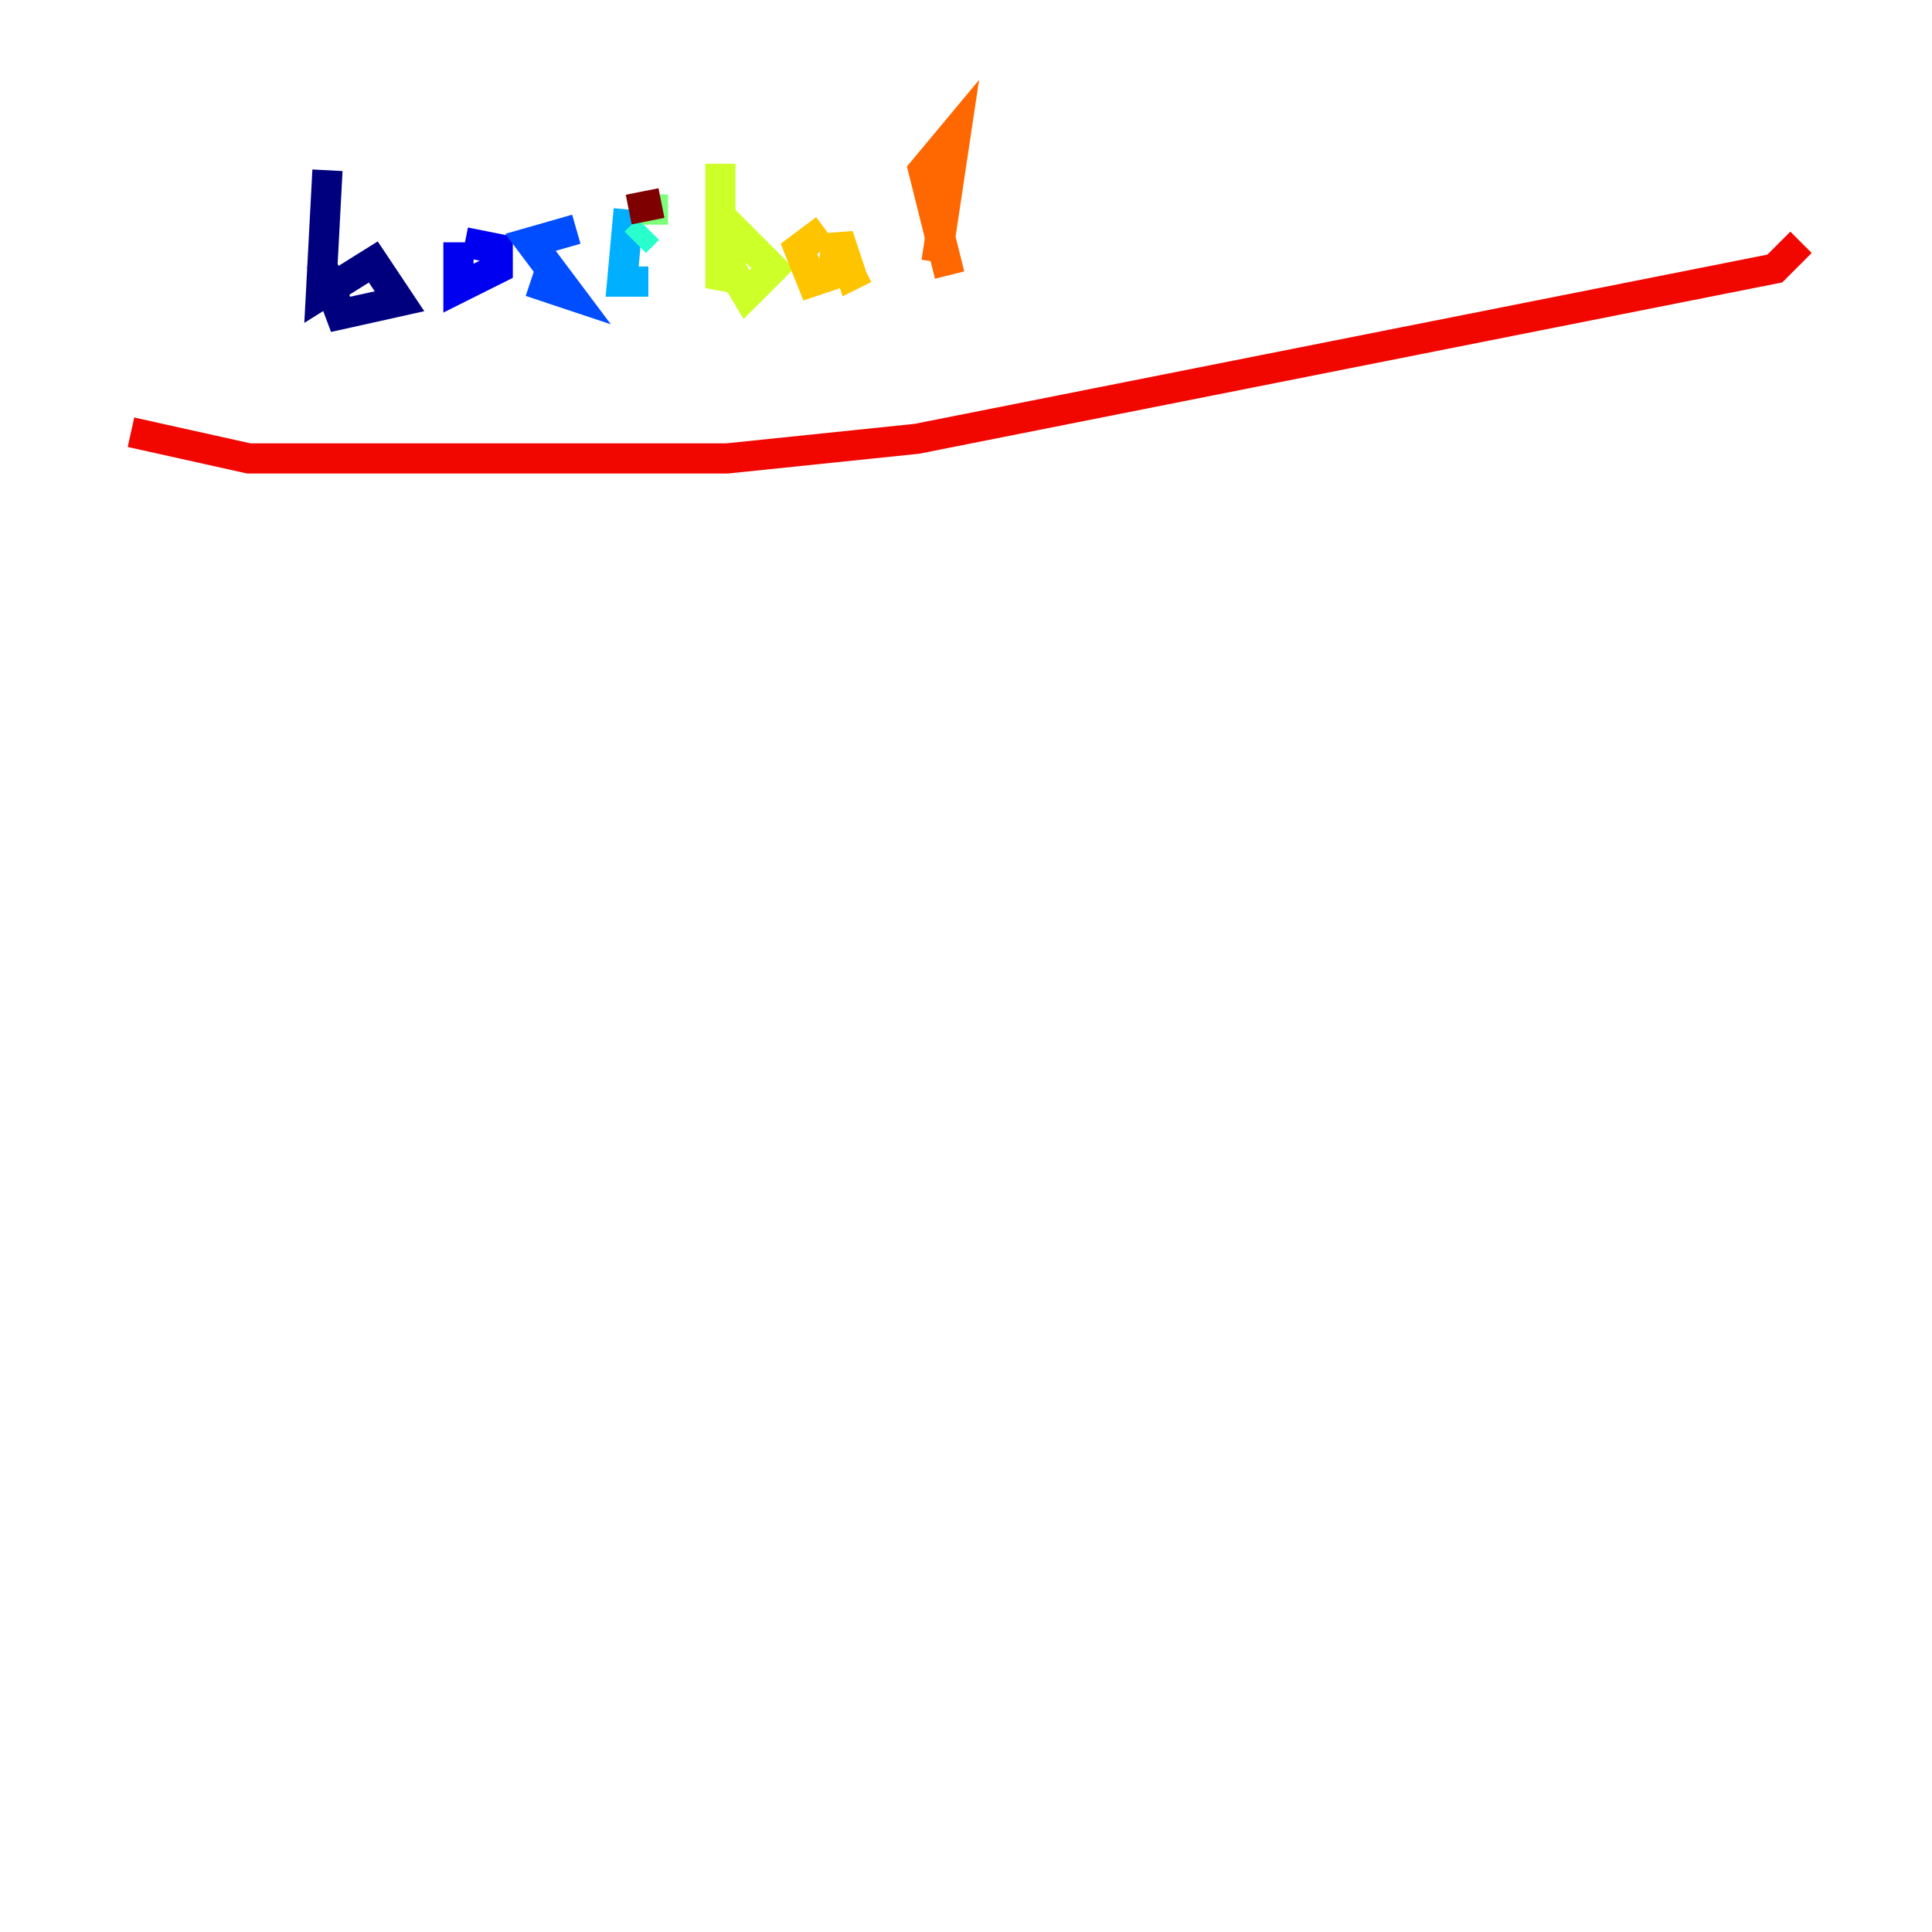 <?xml version="1.0" encoding="utf-8" ?>
<svg baseProfile="tiny" height="128" version="1.2" viewBox="0,0,128,128" width="128" xmlns="http://www.w3.org/2000/svg" xmlns:ev="http://www.w3.org/2001/xml-events" xmlns:xlink="http://www.w3.org/1999/xlink"><defs /><polyline fill="none" points="21.695,11.281 21.261,19.525 24.732,17.356 26.468,19.959 22.563,20.827 21.261,17.356" stroke="#00007f" stroke-width="2" /><polyline fill="none" points="30.373,16.054 30.373,19.091 32.976,17.79 32.976,16.488 30.807,16.054" stroke="#0000f1" stroke-width="2" /><polyline fill="none" points="38.183,15.186 35.146,16.054 37.749,19.525 35.146,18.658" stroke="#004cff" stroke-width="2" /><polyline fill="none" points="41.654,13.885 41.22,18.658 42.956,18.658" stroke="#00b0ff" stroke-width="2" /><polyline fill="none" points="42.088,16.054 42.956,15.186" stroke="#29ffcd" stroke-width="2" /><polyline fill="none" points="42.522,13.885 44.258,13.885" stroke="#7cff79" stroke-width="2" /><polyline fill="none" points="47.729,10.848 47.729,19.091 49.031,15.62 51.2,17.79 49.464,19.525 48.163,17.356" stroke="#cdff29" stroke-width="2" /><polyline fill="none" points="54.671,15.186 52.936,16.488 53.803,18.658 55.105,18.224 55.539,15.62 56.407,18.224 57.275,17.79" stroke="#ffc400" stroke-width="2" /><polyline fill="none" points="62.047,17.356 63.349,8.678 61.18,11.281 62.915,18.224" stroke="#ff6700" stroke-width="2" /><polyline fill="none" points="8.678,28.637 16.488,30.373 48.163,30.373 60.746,29.071 117.586,17.79 119.322,16.054" stroke="#f10700" stroke-width="2" /><polyline fill="none" points="41.654,13.885 43.824,13.451" stroke="#7f0000" stroke-width="2" /></svg>